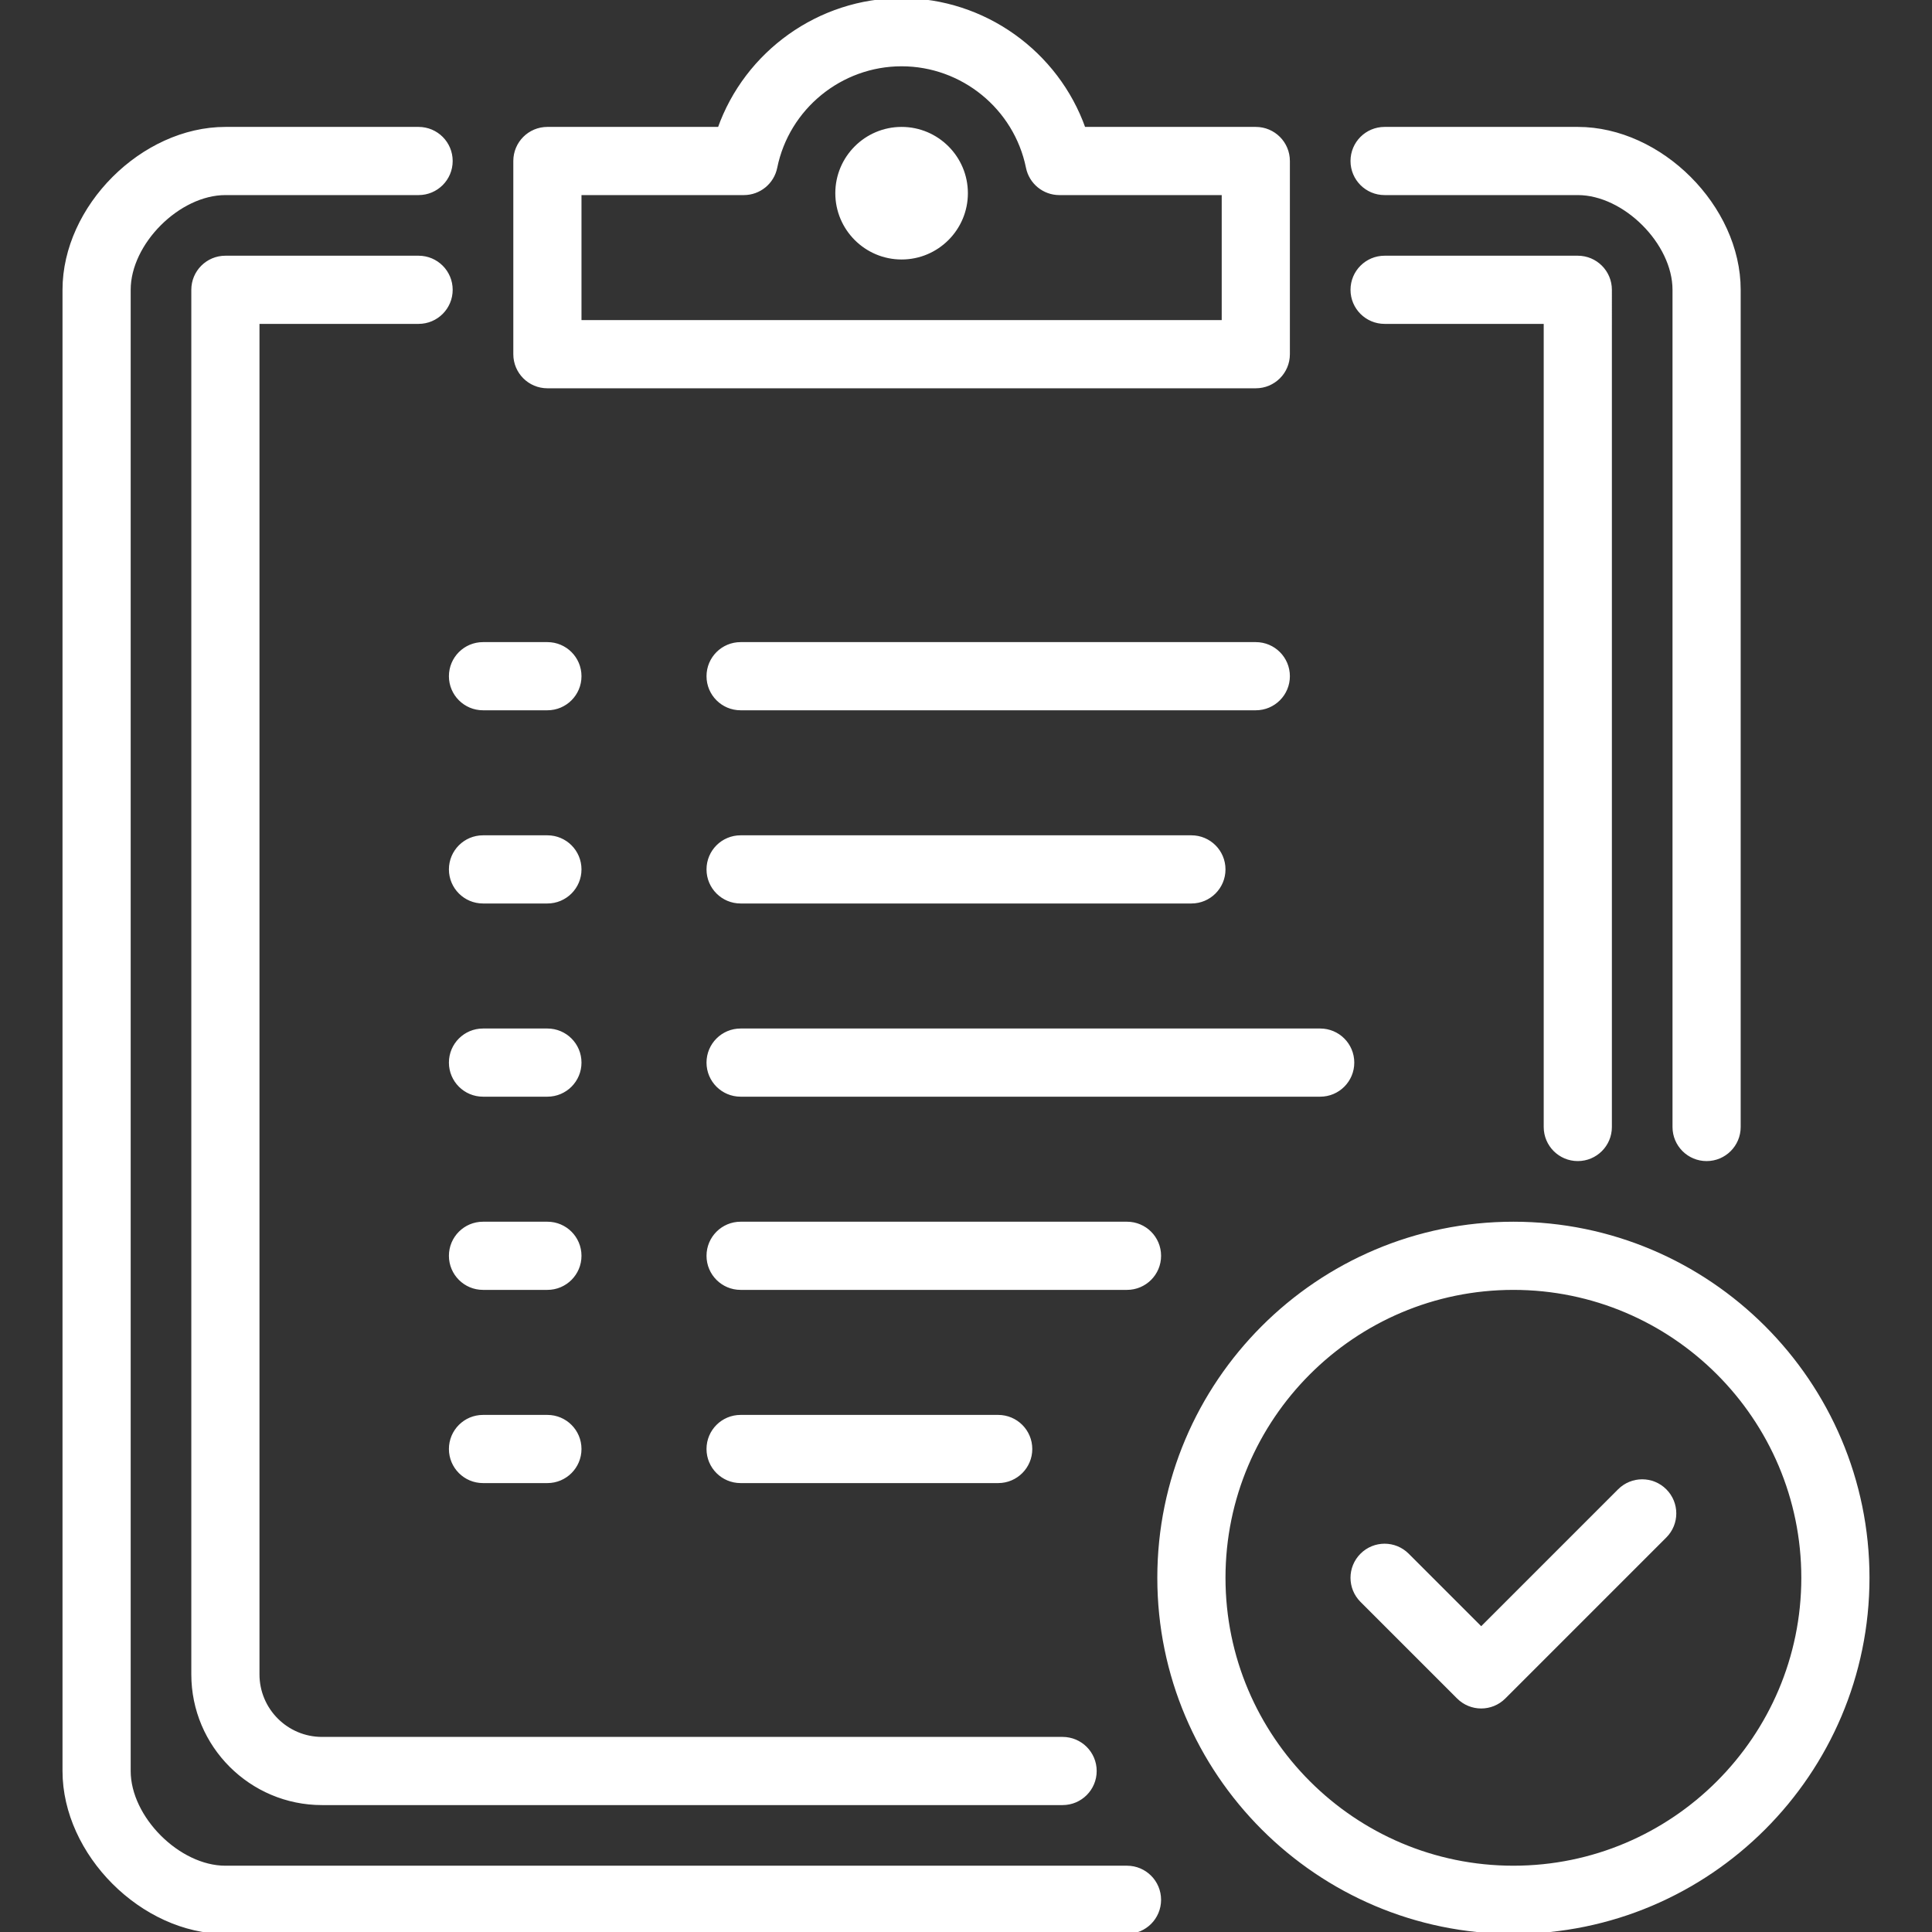 <!DOCTYPE svg PUBLIC "-//W3C//DTD SVG 1.1//EN" "http://www.w3.org/Graphics/SVG/1.1/DTD/svg11.dtd">
<!-- Uploaded to: SVG Repo, www.svgrepo.com, Transformed by: SVG Repo Mixer Tools -->
<svg fill="#ffffff" height="800px" width="800px" version="1.1" id="Layer_1" xmlns="http://www.w3.org/2000/svg" xmlns:xlink="http://www.w3.org/1999/xlink" viewBox="0 0 512 512" xml:space="preserve" stroke="#ffffff">
<rect x="0" y="0" width="512" height="512" fill="#333333" stroke="none"/>
<g id="SVGRepo_bgCarrier" stroke-width="0"/>
<g id="SVGRepo_tracerCarrier" stroke-linecap="round" stroke-linejoin="round"/>
<g id="SVGRepo_iconCarrier"> <g> <g> <g> <path d="M145.067,221.867H128c-4.719,0-8.533,3.823-8.533,8.533s3.814,8.533,8.533,8.533h17.067c4.719,0,8.533-3.823,8.533-8.533 S149.786,221.867,145.067,221.867z"/> <path d="M145.067,375.467H128c-4.719,0-8.533,3.823-8.533,8.533s3.814,8.533,8.533,8.533h17.067c4.719,0,8.533-3.823,8.533-8.533 S149.786,375.467,145.067,375.467z"/> <path d="M145.067,273.067H128c-4.719,0-8.533,3.823-8.533,8.533s3.814,8.533,8.533,8.533h17.067c4.719,0,8.533-3.823,8.533-8.533 S149.786,273.067,145.067,273.067z"/> <path d="M110.933,68.267h-51.2c-4.719,0-8.533,3.823-8.533,8.533v366.933c0,18.825,15.309,34.133,34.133,34.133H281.6 c4.719,0,8.533-3.823,8.533-8.533s-3.814-8.533-8.533-8.533H85.333c-9.412,0-17.067-7.654-17.067-17.067v-358.4h42.667 c4.719,0,8.533-3.823,8.533-8.533S115.652,68.267,110.933,68.267z"/> <path d="M145.067,324.267H128c-4.719,0-8.533,3.823-8.533,8.533c0,4.71,3.814,8.533,8.533,8.533h17.067 c4.719,0,8.533-3.823,8.533-8.533C153.6,328.09,149.786,324.267,145.067,324.267z"/> <path d="M366.933,85.333H409.6v213.333c0,4.71,3.814,8.533,8.533,8.533c4.719,0,8.533-3.823,8.533-8.533V76.8 c0-4.71-3.814-8.533-8.533-8.533h-51.2c-4.719,0-8.533,3.823-8.533,8.533S362.214,85.333,366.933,85.333z"/> <path d="M187.733,281.6c0,4.71,3.814,8.533,8.533,8.533h153.6c4.719,0,8.533-3.823,8.533-8.533s-3.814-8.533-8.533-8.533h-153.6 C191.548,273.067,187.733,276.89,187.733,281.6z"/> <path d="M264.533,392.533c4.719,0,8.533-3.823,8.533-8.533s-3.814-8.533-8.533-8.533h-68.267c-4.719,0-8.533,3.823-8.533,8.533 s3.814,8.533,8.533,8.533H264.533z"/> <path d="M366.933,51.2h51.2c12.442,0,25.6,13.158,25.6,25.6v221.867c0,4.71,3.814,8.533,8.533,8.533s8.533-3.823,8.533-8.533 V76.8c0-21.931-20.736-42.667-42.667-42.667h-51.2c-4.719,0-8.533,3.823-8.533,8.533C358.4,47.377,362.214,51.2,366.933,51.2z"/> <path d="M429.167,395.034l-36.634,36.634L372.966,412.1c-3.337-3.337-8.73-3.337-12.066,0c-3.337,3.337-3.337,8.73,0,12.066 l25.6,25.6c1.664,1.664,3.849,2.5,6.033,2.5c2.185,0,4.369-0.836,6.033-2.5l42.667-42.667c3.336-3.336,3.336-8.73,0-12.066 C437.897,391.697,432.504,391.697,429.167,395.034z"/> <path d="M307.2,332.8c0-4.71-3.814-8.533-8.533-8.533h-102.4c-4.719,0-8.533,3.823-8.533,8.533c0,4.71,3.814,8.533,8.533,8.533 h102.4C303.386,341.333,307.2,337.51,307.2,332.8z"/> <path d="M298.667,494.933H59.733c-12.442,0-25.6-13.158-25.6-25.6V76.8c0-12.442,13.158-25.6,25.6-25.6h51.2 c4.719,0,8.533-3.823,8.533-8.533c0-4.71-3.814-8.533-8.533-8.533h-51.2c-21.931,0-42.667,20.736-42.667,42.667v392.533 c0,21.931,20.736,42.667,42.667,42.667h238.933c4.719,0,8.533-3.823,8.533-8.533S303.386,494.933,298.667,494.933z"/> <path d="M145.067,102.4H332.8c4.719,0,8.533-3.823,8.533-8.533v-51.2c0-4.71-3.814-8.533-8.533-8.533h-45.594 C280.081,13.995,260.787,0,238.933,0s-41.148,13.995-48.273,34.133h-45.594c-4.719,0-8.533,3.823-8.533,8.533v51.2 C136.533,98.577,140.348,102.4,145.067,102.4z M153.6,51.2h43.529c4.053,0,7.552-2.859,8.354-6.835 c3.217-15.821,17.28-27.298,33.451-27.298c16.171,0,30.234,11.477,33.451,27.298c0.802,3.977,4.301,6.835,8.354,6.835h43.529 v34.133H153.6V51.2z"/> <path d="M401.067,324.267c-51.755,0-93.867,42.112-93.867,93.867S349.312,512,401.067,512c51.755,0,93.867-42.112,93.867-93.867 S452.821,324.267,401.067,324.267z M401.067,494.933c-42.351,0-76.8-34.458-76.8-76.8s34.449-76.8,76.8-76.8 s76.8,34.458,76.8,76.8S443.418,494.933,401.067,494.933z"/> <path d="M128,187.733h17.067c4.719,0,8.533-3.823,8.533-8.533s-3.814-8.533-8.533-8.533H128c-4.719,0-8.533,3.823-8.533,8.533 S123.281,187.733,128,187.733z"/> <path d="M238.933,34.133c-9.412,0-17.067,7.654-17.067,17.067c0,9.412,7.654,17.067,17.067,17.067 c9.412,0,17.067-7.654,17.067-17.067C256,41.788,248.346,34.133,238.933,34.133z"/> <path d="M196.267,238.933h119.467c4.719,0,8.533-3.823,8.533-8.533s-3.814-8.533-8.533-8.533H196.267 c-4.719,0-8.533,3.823-8.533,8.533S191.548,238.933,196.267,238.933z"/> <path d="M196.267,187.733H332.8c4.719,0,8.533-3.823,8.533-8.533s-3.814-8.533-8.533-8.533H196.267 c-4.719,0-8.533,3.823-8.533,8.533S191.548,187.733,196.267,187.733z"/> </g> </g> </g> </g>
</svg>